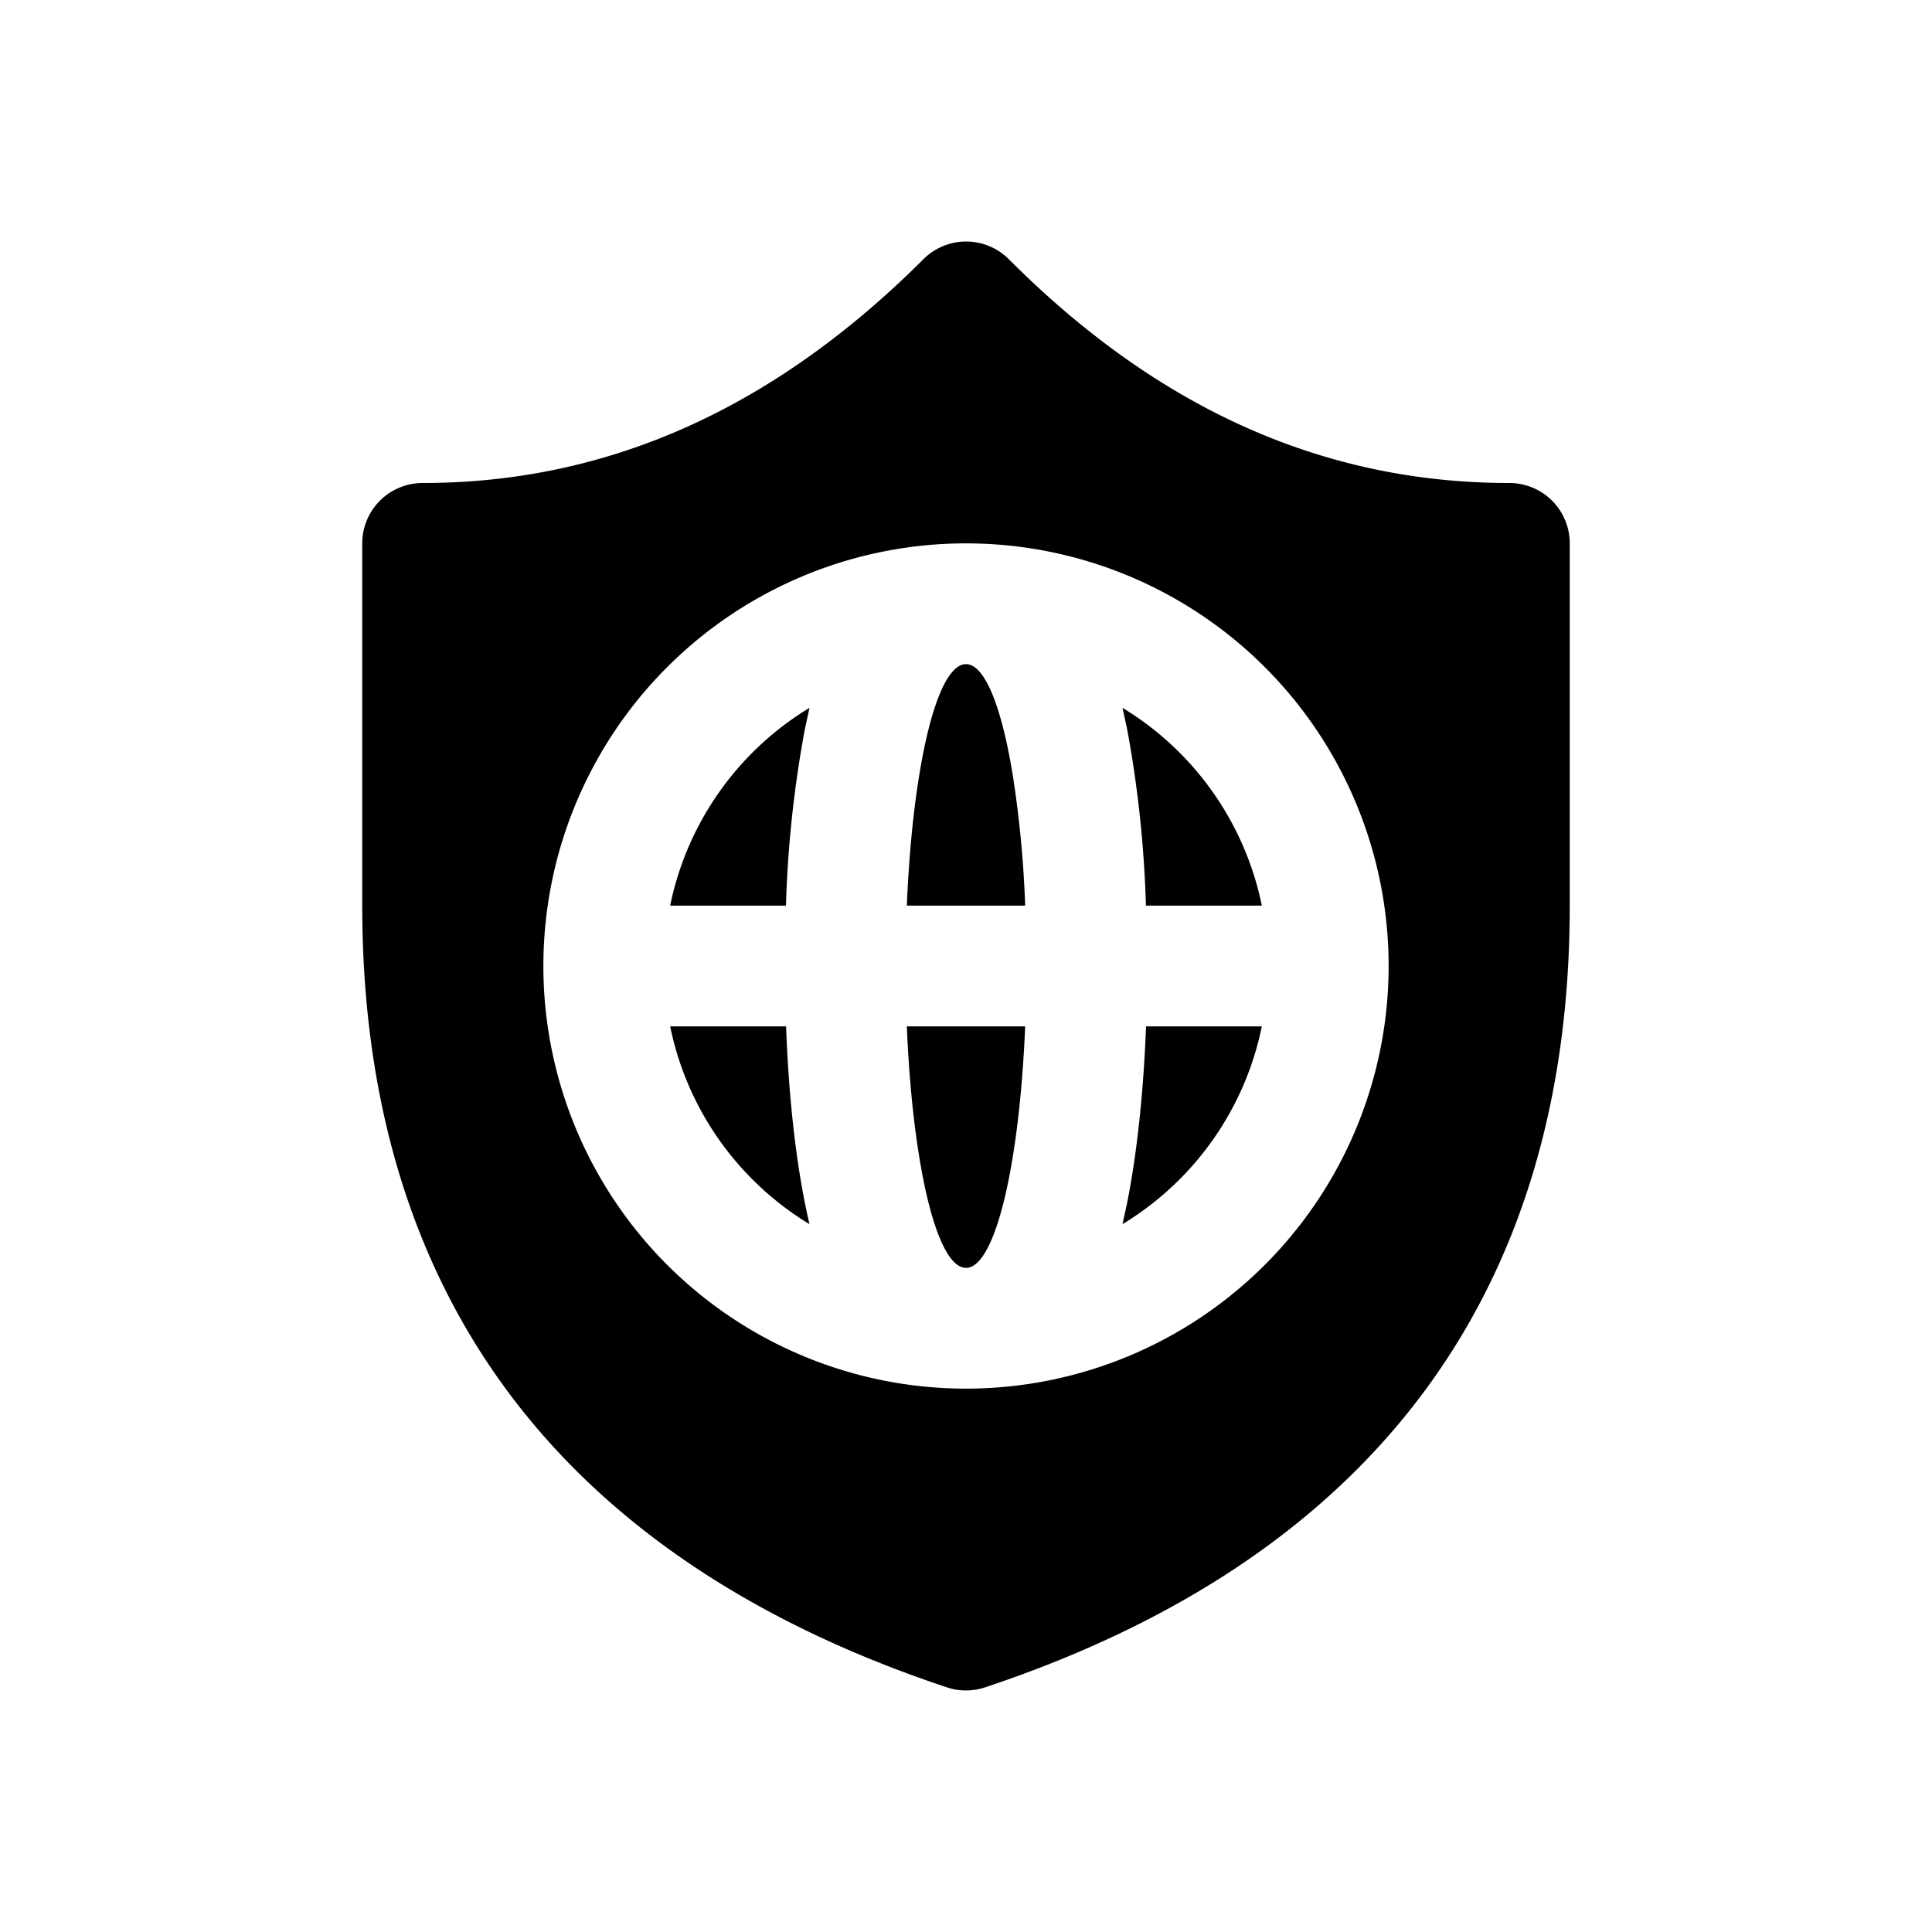 <svg xmlns="http://www.w3.org/2000/svg" width="1em" height="1em" viewBox="0 0 16 16"><path fill="currentColor" d="M8.355 2.147a.5.5 0 0 0-.708 0C6.404 3.388 5.03 4 3.5 4a.5.5 0 0 0-.5.5v3.001c0 3.219 1.641 5.407 4.842 6.473a.5.5 0 0 0 .316 0C11.358 12.908 13 10.72 13 7.501V4.5a.5.5 0 0 0-.5-.5c-1.531 0-2.905-.61-4.145-1.853M8 5.5c-.156 0-.295.355-.386.912c-.051.31-.087.68-.104 1.088h.98a9 9 0 0 0-.104-1.088C8.295 5.855 8.156 5.5 8 5.5m-1.334.536A9.5 9.5 0 0 0 6.509 7.5H5.55a2.5 2.5 0 0 1 1.154-1.638zm.038 4.102A2.5 2.5 0 0 1 5.55 8.5h.96c.02.547.074 1.053.156 1.464q.017.086.038.174m1.682-.55c.051-.31.087-.68.104-1.088h-.98c.017.407.053.779.104 1.088c.091.557.23.912.386.912s.295-.355.386-.912m.948.376c.082-.412.136-.917.157-1.464h.959a2.5 2.5 0 0 1-1.154 1.638zm-.038-4.102A2.5 2.5 0 0 1 10.45 7.5h-.96a9.5 9.5 0 0 0-.156-1.464zM8 11.5a3.5 3.5 0 1 1 0-7a3.5 3.5 0 0 1 0 7"/></svg>